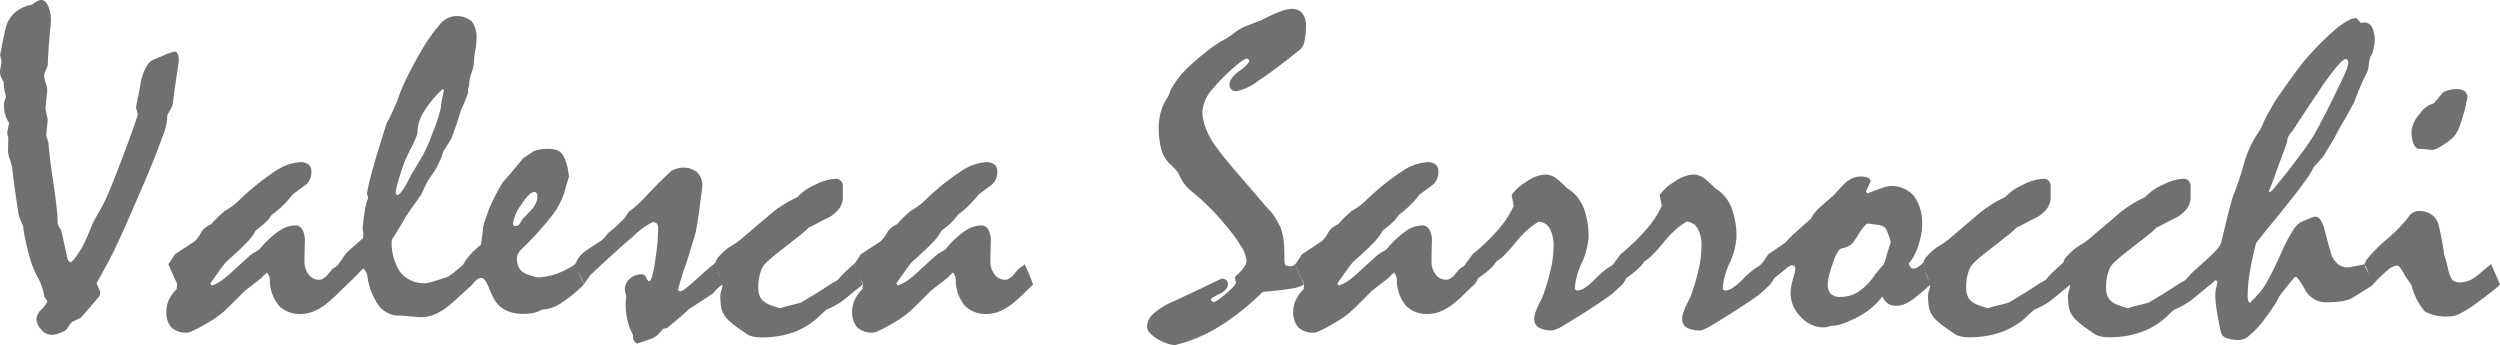 <svg xmlns="http://www.w3.org/2000/svg" width="165.135" height="22.793" viewBox="0 0 165.135 22.793">
  <path id="Path_8" data-name="Path 8" 
  d="M10.107,8.732q-0.059-0.249-0.117-0.439.073-0.425.161-0.828t.146-0.828a3.935,3.935,0,0,1,.359-01.011,1.032,1.032,0,0,1,.461-0.483l.938-0.4q.161-0.059.454-0.146a.245.245,0,0,1,.234.146.976.976,0,0,1,.073.425q0,.1-0.073.586t-0.205,1.362q-0.029.205-0.051.425t-0.066.439a.773.773,0,0,1-0.1.344q-0.1.2-0.264.461a3.578,3.578,0,0,1-0.315,1.421q-0.388,1.128-01.208,3.047-0.688,1.6-01.216,2.8t-0.923,1.978q-0.205.41-0.469.886t-0.542.989q.132.308.249.557a.841.841,0,0,1-0.059.293q-0.205.234-0.513.6t-0.718.82q-0.278.132-0.6.293-0.22.293-0.366.513a2.851,2.851,0,0,1-0.52.242,1.421,1.421,0,0,1-0.447.081.912.912,0,0,1-0.681-0.352,1.076,1.076,0,0,1-0.315-0.718,1.024,1.024,0,0,1,.337-0.615,2.269,2.269,0,0,0,.381-0.483l-0.044-0.146L3.94,20.8a4.04,4.04,0,0,0-0.161-0.667,4.051,4.051,0,0,0-0.249-0.579,5.19,5.19,0,0,1-0.469-01.077q-0.205-0.637-0.381-01.458-0.073-0.381-0.11-0.608a2.409,2.409,0,0,1-0.037-0.3,2.235,2.235,0,0,1-0.132-0.293q-0.073-0.19-0.161-0.439-0.073-0.483-0.183-01.216t-0.227-01.714a1.283,1.283,0,0,0-0.037-0.278q-0.037-0.161-0.11-0.4a2.035,2.035,0,0,1-0.117-0.381,1.65,1.65,0,0,1-0.029-0.293q.015-0.425.015-0.835a.865.865,0,0,1-0.059-0.381l.117-0.571a1.819,1.819,0,0,1-0.242-0.5,2.234,2.234,0,0,1-0.1-0.688.874.874,0,0,1,.044-0.278,1.9,1.9,0,0,1,.1-0.249A3.984,3.984,0,0,1,1.3,7.128a2.908,2.908,0,0,1-0.044-0.52,1.684,1.684,0,0,1-0.212-0.432A.666.666,0,0,1,1.025,5.8l.088-0.586q-0.059-0.22-0.1-0.366.161-0.879.278-01.406a5.688,5.688,0,0,1,.176-0.674,2.054,2.054,0,0,1,.623-0.828,2.324,2.324,0,0,1,1-0.432q.205-0.146.359-0.234a.582.582,0,0,1,.286-0.088.4.4,0,0,1,.3.154,1.157,1.157,0,0,1,.227.447,2.561,2.561,0,0,1,.1.483,2.515,2.515,0,0,1,.007.425q-0.059.542-0.117,1.245T4.16,5.51a2.781,2.781,0,0,1-0.132.33.946.946,0,0,0-0.1.359,1.772,1.772,0,0,0,.1.469,1.772,1.772,0,0,1,.1.469,3.119,3.119,0,0,1-0.029.322q-0.029.234-0.088.894.059.337.146.7a5.033,5.033,0,0,1-0.044.527,5.043,5.043,0,0,0-0.044.542.318.318,0,0,0,.029.154,2.771,2.771,0,0,1,.117.4q.015.322.066.74t.125.989l.183,1.245q.11.747.212,1.729l.015.483a.64.64,0,0,0,.059.242,1.223,1.223,0,0,0,.176.286q.088.4.19.85t.205.938a.533.533,0,0,0,.1.249.209.209,0,0,0,.161.088,3.093,3.093,0,0,0,.513-0.659,3.413,3.413,0,0,0,.344-0.593q.212-0.432.505-01.165a3.709,3.709,0,0,1,.22-0.454q.146-0.264.337-0.6a8.258,8.258,0,0,0,.527-01.069q.337-0.776.82-02.051.4-01.055.667-01.787t.388-01.128Zm2.446,9.258,1.333-0.879q.073-0.073.176-0.2a2.548,2.548,0,0,0,.234-0.359,1.017,1.017,0,0,1,.271-0.322A2,2,0,0,1,14.956,16a4.715,4.715,0,0,1,.337-0.366q.22-0.22.557-0.513.161-0.088.41-0.256a4.325,4.325,0,0,0,.542-0.447,15.83,15.83,0,0,1,2.336-01.89,3.386,3.386,0,0,1,1.692-0.63.836.836,0,0,1,.564.161.573.573,0,0,1,.183.454,1.264,1.264,0,0,1-0.11.542.985.985,0,0,1-0.344.4q-0.366.264-0.791.586a7.076,7.076,0,0,1-0.571.652,6.642,6.642,0,0,1-0.791.681q-0.146.19-0.249.337-0.073.073-0.278.264a6.429,6.429,0,0,1-0.542.439,3.407,3.407,0,0,1-0.637.835q-0.491.513-01.311,1.23a4.676,4.676,0,0,0-0.366.469q-0.264.366-0.688.967l.1.132a2.488,2.488,0,0,0,.674-0.352,6.843,6.843,0,0,0,.776-0.659l.813-0.74a4.693,4.693,0,0,1,.447-0.374l.205-0.117q.1-0.059.234-0.146a6.177,6.177,0,0,1,1.26-01.194,2,2,0,0,1,1.084-0.388.528.528,0,0,1,.469.242,1.486,1.486,0,0,1,.19.725q-0.029.732-0.029,1.406a1.325,1.325,0,0,0,.256.842.839.839,0,0,0,.71.374.5.5,0,0,0,.256-0.073,1.649,1.649,0,0,0,.256-0.19q.1-0.132.2-0.249t.2-0.234a1.738,1.738,0,0,0,.168-0.1,1.4,1.4,0,0,0,.212-0.176q.205.439.344.769a5.537,5.537,0,0,1,.212.579q-0.337.308-0.667.637a8.435,8.435,0,0,1-0.7.623,3.769,3.769,0,0,1-0.85.505,2.145,2.145,0,0,1-0.82.168,1.92,1.92,0,0,1-01.465-0.542,2.631,2.631,0,0,1-0.6-01.641,1.063,1.063,0,0,0-0.037-0.271.785.785,0,0,0-0.154-0.286q-0.073.073-0.161.154t-0.205.212l-0.476.366q-0.286.22-0.667.527-0.513.527-0.864.864t-0.5.483a6.329,6.329,0,0,1-0.681.5q-0.388.249-0.872.513-0.308.161-0.527.256a.938.938,0,0,1-0.322.1,1.4,1.4,0,0,1-01.04-0.344A1.467,1.467,0,0,1,12,21.74a1.755,1.755,0,0,1,.168-0.754,2.491,2.491,0,0,1,.505-0.7,2.119,2.119,0,0,0,.029-0.308.372.372,0,0,0-0.037-0.154q-0.037-0.081-0.1-0.183l-0.2-0.461q-0.11-0.256-0.242-0.549a1.576,1.576,0,0,0,.168-0.227Q12.407,18.239,12.554,17.99Zm10.8.645a2.537,2.537,0,0,0,.264-0.359,3.514,3.514,0,0,1,.352-0.461l.967-0.85A.16.16,0,0,0,25,16.848q.007-0.073.007-0.205a1.92,1.92,0,0,0-0.044-0.308,7.906,7.906,0,0,1,.132-01.128,3.564,3.564,0,0,1,.234-0.952l-0.088-0.278q.19-0.981.535-02.146T26.558,9.3a5.006,5.006,0,0,0,.308-0.593l.366-0.813a12.329,12.329,0,0,1,.659-01.6q.41-0.835.923-01.714a11.047,11.047,0,0,1,1.223-01.743A1.441,1.441,0,0,1,31,2.258a1.6,1.6,0,0,1,1.165.33,1.816,1.816,0,0,1,.315,1.238,4.98,4.98,0,0,1-0.081.725,5,5,0,0,0-0.081.74,2.291,2.291,0,0,1-0.161.7,2.514,2.514,0,0,0-0.161.835.723.723,0,0,1-0.073.234l.015.205q-0.059.205-0.176.5t-0.308.7q-0.1.366-0.264.85t-0.381,1.055q-0.088.146-0.227.359t-0.3.476a2.881,2.881,0,0,1-0.146.439q-0.1.249-0.278.586a2.888,2.888,0,0,1-0.234.381q-0.146.205-0.352.527a4.068,4.068,0,0,0-0.19.366q-0.1.22-0.234.5-0.161.249-0.425.615t-0.6.864q-0.454.806-0.937,1.538a3.452,3.452,0,0,0,.564,2.146,2.011,2.011,0,0,0,1.692.725,2.706,2.706,0,0,0,.439-0.1q.366-0.1,1.011-0.322a4.581,4.581,0,0,0,.454-0.33q.264-0.212.6-0.505l.571,1.348q-0.381.337-0.762.688t-0.776.688a3.656,3.656,0,0,1-0.923.579,2.362,2.362,0,0,1-0.923.2q-0.234,0-0.718-0.051t-0.732-0.051a1.671,1.671,0,0,1-01.355-0.659,4.241,4.241,0,0,1-0.754-01.978,1.016,1.016,0,0,0-0.081-0.234A.964.964,0,0,0,25,18.928q-0.19.19-0.447.454t-0.623.6Zm6.987-011.5-0.1-0.059A7.387,7.387,0,0,0,29,8.571a2.668,2.668,0,0,0-0.417,1.362,1.116,1.116,0,0,1-0.1.344q-0.1.242-0.286.623-0.234.454-0.483,1-0.278.82-0.425,1.333a3.1,3.1,0,0,0-0.146.732l.088.117q.132-0.015.322-0.264a5.1,5.1,0,0,0,.439-0.732,5.119,5.119,0,0,1,.337-0.615q.22-0.352.5-0.835a9.369,9.369,0,0,0,.747-01.655,10.1,10.1,0,0,0,.557-01.7,3.3,3.3,0,0,1,.081-0.579Q30.278,7.414,30.337,7.136Zm1.274,11.5a3.784,3.784,0,0,1,.454-0.623,5.494,5.494,0,0,1,.7-0.652q.044-0.293.088-0.579a5.662,5.662,0,0,0,.059-0.579,4.335,4.335,0,0,1,.139-0.483q.1-0.278.212-0.6t.359-0.806a11.555,11.555,0,0,1,.593-01.084q.308-0.337.645-0.74t.674-0.813a3.215,3.215,0,0,1,.352-0.249,4.456,4.456,0,0,0,.381-0.264,3.307,3.307,0,0,1,.4-0.1,2.469,2.469,0,0,1,.483-0.044,1.979,1.979,0,0,1,.593.073.791.791,0,0,1,.374.249,1.264,1.264,0,0,1,.2.352,4.677,4.677,0,0,1,.183.571q.044.293.1.645,0-0.088-0.051.073t-0.154.513l-0.132.469a5.15,5.15,0,0,1-0.923,1.626A21.5,21.5,0,0,1,35.405,17.7a.914.914,0,0,0-0.176.256.757.757,0,0,0-0.073.33,1.264,1.264,0,0,0,.11.542.765.765,0,0,0,.315.352,1.412,1.412,0,0,0,.374.176,5.109,5.109,0,0,0,.608.161,4.692,4.692,0,0,0,1.04-0.19,4.38,4.38,0,0,0,.835-0.352q.073-0.044.234-0.125a1.743,1.743,0,0,0,.322-0.212q.19.425.337.762t.234.586a8.864,8.864,0,0,1-01.516,1.238,2.438,2.438,0,0,1-01.252.417,1.679,1.679,0,0,1-0.535.212,3.351,3.351,0,0,1-0.71.066,2.652,2.652,0,0,1-0.959-0.161,1.791,1.791,0,0,1-0.7-0.469,1.734,1.734,0,0,1-0.293-0.432q-0.146-0.286-0.308-0.681a2.179,2.179,0,0,0-0.249-0.476.332.332,0,0,0-0.264-0.154.458.458,0,0,0-0.264.11,1.887,1.887,0,0,0-0.322.33,3.619,3.619,0,0,0-0.205-0.542Q31.846,19.118,31.611,18.635ZM36.3,13.874q-0.322,0-0.864.842a2.767,2.767,0,0,0-0.542,1.238.172.172,0,0,0,.037.125.226.226,0,0,0,.154.037.3.3,0,0,0,.264-0.168l.19-0.315q.161-0.146.315-0.315l.3-0.33a1.613,1.613,0,0,0,.264-0.41,1.034,1.034,0,0,0,.088-0.41.391.391,0,0,0-0.051-0.212A.17.17,0,0,0,36.3,13.874Zm2.681,4.761.088-0.1a1.23,1.23,0,0,1,.256-0.439,2.491,2.491,0,0,1,.564-0.469q.483-0.308.754-0.5a1.483,1.483,0,0,0,.33-0.278,1.524,1.524,0,0,0,.176-0.249q.161-0.117.4-0.322t.527-0.5a1.037,1.037,0,0,0,.22-0.234,3.986,3.986,0,0,0,.234-0.366q.19-0.132.432-0.337t.564-0.527q.366-0.4.828-0.872t1.033-0.989a2.825,2.825,0,0,1,.359-0.139,1.129,1.129,0,0,1,.33-0.051,1.382,1.382,0,0,1,.989.315,1.187,1.187,0,0,1,.33.9,3.674,3.674,0,0,1-0.051.483q-0.051.337-0.11.85-0.205,1.479-0.293,1.8t-0.615,2.021a7.192,7.192,0,0,0-0.242.688q-0.125.41-0.3,1a.317.317,0,0,0,.146.117.832.832,0,0,0,.366-0.2q.264-0.2.7-0.593.513-0.469.806-0.718a4.32,4.32,0,0,1,.366-0.293l.322.725q.146.33.249.623a2.07,2.07,0,0,0-0.344.264,2.589,2.589,0,0,0-0.286.322q-0.308.205-0.71.469t-0.886.571q-0.22.22-0.593.535l-0.842.71-0.278.059a2.265,2.265,0,0,1-0.388.425,1.356,1.356,0,0,1-0.33.205q-0.234.088-0.469.168l-0.5.168a.355.355,0,0,1-0.234-0.19.747.747,0,0,1-0.059-0.381,3.826,3.826,0,0,1-0.352-0.908,4.59,4.59,0,0,1-0.132-01.143,2.26,2.26,0,0,1,.015-0.249q.015-0.132.029-0.234a2.96,2.96,0,0,1-0.1-0.454.909.909,0,0,1,.337-0.725,1.146,1.146,0,0,1,.762-0.286.325.325,0,0,1,.315.227q.1.227.2.227t.212-0.4a9.557,9.557,0,0,0,.212-01.179q.1-0.674.132-01.172t.029-0.762a.433.433,0,0,0-0.081-0.286.338.338,0,0,0-0.271-0.1,4.386,4.386,0,0,0-01.23.879q-01.04.879-02.9,2.622a2.506,2.506,0,0,1-0.168.249q-0.11.146-0.256.366a3.619,3.619,0,0,0-0.205-0.542Q39.214,19.118,38.979,18.635Zm9.17,0,.132-0.117a.735.735,0,0,1,.205-0.381,4.785,4.785,0,0,1,.542-0.513q.22-0.161.461-0.308a4.332,4.332,0,0,0,.461-0.322q.923-0.791,1.787-01.523a7.87,7.87,0,0,1,1-0.754,6.925,6.925,0,0,1,.938-0.505,3.3,3.3,0,0,1,1.15-0.806,3.345,3.345,0,0,1,1.37-0.41.461.461,0,0,1,.33.117.5.5,0,0,1,.154.293v.806a1.243,1.243,0,0,1-0.242.754,2.31,2.31,0,0,1-0.725.608q-0.322.146-0.645.322t-0.645.322a4.933,4.933,0,0,1-0.623.549q-0.505.4-01.37,1.077-0.4.308-0.659.549a2.674,2.674,0,0,0-0.366.388,2.627,2.627,0,0,0-0.227.615,3.357,3.357,0,0,0-0.081.776,1.477,1.477,0,0,0,.1.579.9.9,0,0,0,.308.388,2.032,2.032,0,0,0,.4.205,5.832,5.832,0,0,0,.637.205,3.912,3.912,0,0,1,.579-0.168q.359-0.081.8-0.212.5-0.293,1.018-0.615t1.033-0.659a2.034,2.034,0,0,1,.183-0.1.982.982,0,0,0,.227-0.154,4.257,4.257,0,0,1,.4-0.439q.256-0.249.623-0.571a14.682,14.682,0,0,1,.586,1.348q-0.542.439-01.1.9a4.857,4.857,0,0,1-01.274.754,5.209,5.209,0,0,0-0.4.352A4.834,4.834,0,0,1,53.518,23.1a6.166,6.166,0,0,1-02.219.374,2.553,2.553,0,0,1-0.5-0.044,1.469,1.469,0,0,1-0.366-0.117q-0.439-0.293-0.747-0.513a5.094,5.094,0,0,1-0.542-0.447,1.707,1.707,0,0,1-0.322-0.4,1.339,1.339,0,0,1-0.183-0.5,4.251,4.251,0,0,1-0.051-0.718,1.635,1.635,0,0,1,.073-0.381,1.647,1.647,0,0,0,.073-0.366,6.911,6.911,0,0,0-0.249-0.659Q48.34,18.986,48.149,18.635Zm9.712-0.645,1.333-0.879q.073-0.073.176-0.2a2.548,2.548,0,0,0,.234-0.359,1.017,1.017,0,0,1,.271-0.322A2,2,0,0,1,60.264,16a4.715,4.715,0,0,1,.337-0.366q.22-0.22.557-0.513.161-0.088.41-0.256a4.325,4.325,0,0,0,.542-0.447,15.83,15.83,0,0,1,2.336-01.89,3.386,3.386,0,0,1,1.692-0.63.836.836,0,0,1,.564.161.573.573,0,0,1,.183.454,1.264,1.264,0,0,1-0.11.542.985.985,0,0,1-0.344.4q-0.366.264-0.791.586a7.076,7.076,0,0,1-0.571.652,6.642,6.642,0,0,1-0.791.681q-0.146.19-0.249.337-0.073.073-0.278.264a6.429,6.429,0,0,1-0.542.439,3.407,3.407,0,0,1-0.637.835q-0.491.513-01.311,1.23a4.676,4.676,0,0,0-0.366.469q-0.264.366-0.688.967l.1.132a2.488,2.488,0,0,0,.674-0.352,6.843,6.843,0,0,0,.776-0.659l.813-0.74a4.693,4.693,0,0,1,.447-0.374l.205-0.117q.1-0.059.234-0.146a6.177,6.177,0,0,1,1.26-01.194,2,2,0,0,1,1.084-0.388.528.528,0,0,1,.469.242,1.486,1.486,0,0,1,.19.725q-0.029.732-0.029,1.406a1.325,1.325,0,0,0,.256.842.839.839,0,0,0,.71.374.5.5,0,0,0,.256-0.073,1.649,1.649,0,0,0,.256-0.19q.1-0.132.2-0.249t.2-0.234a1.738,1.738,0,0,0,.168-0.1,1.4,1.4,0,0,0,.212-0.176q.205.439.344.769a5.537,5.537,0,0,1,.212.579q-0.337.308-0.667.637a8.435,8.435,0,0,1-0.7.623,3.769,3.769,0,0,1-0.85.505,2.145,2.145,0,0,1-0.82.168,1.92,1.92,0,0,1-01.465-0.542,2.631,2.631,0,0,1-0.6-01.641,1.063,1.063,0,0,0-0.037-0.271.785.785,0,0,0-0.154-0.286q-0.073.073-0.161.154t-0.205.212l-0.476.366q-0.286.22-0.667.527-0.513.527-0.864.864t-0.5.483a6.329,6.329,0,0,1-0.681.5q-0.388.249-0.872.513-0.308.161-0.527.256a.938.938,0,0,1-0.322.1,1.4,1.4,0,0,1-01.04-0.344A1.467,1.467,0,0,1,57.3,21.74a1.755,1.755,0,0,1,.168-0.754,2.491,2.491,0,0,1,.505-0.7,2.119,2.119,0,0,0,.029-0.308.372.372,0,0,0-0.037-0.154q-0.037-0.081-0.1-0.183l-0.2-0.461q-0.11-0.256-0.242-0.549a1.576,1.576,0,0,0,.168-0.227Q57.715,18.239,57.861,17.99Zm28.682.645.586,1.348a2.266,2.266,0,0,1-0.9.278q-0.7.117-01.809.205a16.946,16.946,0,0,1-02.571,2.095,10.363,10.363,0,0,1-02.542,1.23q-0.293.088-0.674.19a1.594,1.594,0,0,1-0.513-0.1,4.5,4.5,0,0,1-0.615-0.271,2.683,2.683,0,0,1-0.542-0.425.623.623,0,0,1-0.19-0.425,1.189,1.189,0,0,1,.425-0.85,4.348,4.348,0,0,1,1.245-0.776q1.641-0.762,3.237-01.538a.487.487,0,0,1,.337.1.315.315,0,0,1,.1.242q0,.4-0.564.667t-0.564.388q.1.146.176.146.19,0,.842-0.571t.637-0.718l-0.073-0.337.029-0.059a3.574,3.574,0,0,0,.564-0.6.829.829,0,0,0,.183-0.425,2.113,2.113,0,0,0-0.366-0.981,11.534,11.534,0,0,0-01.1-01.479,14.315,14.315,0,0,0-01.113-01.208q-0.557-0.535-01.069-0.945a3.382,3.382,0,0,1-0.352-0.344,2.268,2.268,0,0,1-0.234-0.315q-0.161-0.293-0.256-0.483a.786.786,0,0,0-0.168-0.249q-0.073-0.088-0.2-0.212t-0.3-0.286a2.154,2.154,0,0,1-0.476-0.894,5.1,5.1,0,0,1-0.168-01.421A3.776,3.776,0,0,1,77.7,8.535a3.1,3.1,0,0,1,.447-0.93,2.15,2.15,0,0,0,.088-0.205q.044-0.117.1-0.264a5.751,5.751,0,0,1,1.143-01.487,15.328,15.328,0,0,1,2.109-01.692q.176-0.088.425-0.234a5.74,5.74,0,0,0,.557-0.381,2.462,2.462,0,0,1,.388-0.264,3.326,3.326,0,0,1,.505-0.22q.4-0.161.894-0.352a10.661,10.661,0,0,1,1.216-0.557,2.378,2.378,0,0,1,.732-0.176.886.886,0,0,1,.725.293,1.305,1.305,0,0,1,.242.85,4.334,4.334,0,0,1-0.1,1,.968.968,0,0,1-0.256.52Q85.2,5.817,84.141,6.513a3.489,3.489,0,0,1-01.479.7.435.435,0,0,1-0.322-0.117.477.477,0,0,1-0.117-0.352q0-0.4.659-0.872t.645-0.725l-0.132-0.088a.411.411,0,0,0-0.168.044,1.231,1.231,0,0,0-0.2.117,12.44,12.44,0,0,0-01.941,1.868,2.488,2.488,0,0,0-0.652,1.443,3.051,3.051,0,0,0,.168.981,5.131,5.131,0,0,0,.491,1.025q.234.366.681.93t1.135,1.355q.952,1.1,1.465,1.7a6.233,6.233,0,0,0,.571.63,5.635,5.635,0,0,1,.5.762,2.729,2.729,0,0,1,.278.732,3.83,3.83,0,0,1,.1.688q.029.41.029,1,0,.337.1.388a.806.806,0,0,0,.337.051.235.235,0,0,0,.139-0.037A.892.892,0,0,0,86.543,18.635ZM87,17.99l1.333-0.879q.073-0.073.176-0.2a2.548,2.548,0,0,0,.234-0.359,1.017,1.017,0,0,1,.271-0.322A2,2,0,0,1,89.4,16a4.715,4.715,0,0,1,.337-0.366q.22-0.22.557-0.513.161-0.088.41-0.256a4.325,4.325,0,0,0,.542-0.447,15.83,15.83,0,0,1,2.336-01.89,3.386,3.386,0,0,1,1.692-0.63.836.836,0,0,1,.564.161.573.573,0,0,1,.183.454,1.264,1.264,0,0,1-0.11.542.985.985,0,0,1-0.344.4q-0.366.264-0.791.586a7.076,7.076,0,0,1-0.571.652,6.642,6.642,0,0,1-0.791.681q-0.146.19-0.249.337-0.073.073-0.278.264a6.429,6.429,0,0,1-0.542.439,3.407,3.407,0,0,1-0.637.835q-0.491.513-01.311,1.23a4.676,4.676,0,0,0-0.366.469q-0.264.366-0.688.967l.1.132a2.488,2.488,0,0,0,.674-0.352,6.843,6.843,0,0,0,.776-0.659l.813-0.74a4.693,4.693,0,0,1,.447-0.374l.205-0.117q.1-0.059.234-0.146a6.177,6.177,0,0,1,1.26-01.194,2,2,0,0,1,1.084-0.388.528.528,0,0,1,.469.242,1.486,1.486,0,0,1,.19.725q-0.029.732-0.029,1.406a1.325,1.325,0,0,0,.256.842.839.839,0,0,0,.71.374.5.5,0,0,0,.256-0.073,1.649,1.649,0,0,0,.256-0.19q.1-0.132.2-0.249t.2-0.234a1.738,1.738,0,0,0,.168-0.1,1.4,1.4,0,0,0,.212-0.176q.205.439.344.769a5.537,5.537,0,0,1,.212.579q-0.337.308-0.667.637a8.435,8.435,0,0,1-0.7.623,3.769,3.769,0,0,1-0.85.505,2.145,2.145,0,0,1-0.82.168,1.92,1.92,0,0,1-01.465-0.542,2.631,2.631,0,0,1-0.6-01.641,1.063,1.063,0,0,0-0.037-0.271.785.785,0,0,0-0.154-0.286q-0.073.073-0.161.154t-0.205.212l-0.476.366q-0.286.22-0.667.527-0.513.527-0.864.864t-0.5.483a6.329,6.329,0,0,1-0.681.5q-0.388.249-0.872.513-0.308.161-0.527.256a.938.938,0,0,1-0.322.1,1.4,1.4,0,0,1-01.04-0.344,1.467,1.467,0,0,1-0.337-01.062,1.755,1.755,0,0,1,.168-0.754,2.491,2.491,0,0,1,.505-0.7,2.119,2.119,0,0,0,.029-0.308.372.372,0,0,0-0.037-0.154q-0.037-0.081-0.1-0.183l-0.2-0.461q-0.11-0.256-0.242-0.549a1.576,1.576,0,0,0,.168-0.227Q86.851,18.239,87,17.99Zm10.8.645q.234-0.308.469-0.645a13.294,13.294,0,0,0,1.75-01.692A6.467,6.467,0,0,0,101,14.782l-0.146-0.7a2.819,2.819,0,0,1,.945-0.864,2.441,2.441,0,0,1,1.223-0.5,1.255,1.255,0,0,1,.842.293q.344.293.667.615.161.1.234.161A2.64,2.64,0,0,1,105.645,15a5.372,5.372,0,0,1,.293,1.89,4.82,4.82,0,0,1-0.454,1.677,4.809,4.809,0,0,0-0.454,1.648.147.147,0,0,0,.051.117.207.207,0,0,0,.139.044.887.887,0,0,0,.454-0.168,3.88,3.88,0,0,0,.571-0.461,7.24,7.24,0,0,1,.938-0.842,2.3,2.3,0,0,0,.4-0.271q.117.293.278.63t.308.718q-0.132.117-0.3.278t-0.4.366q-0.5.366-01.3.886t-01.912,1.194a2.67,2.67,0,0,1-0.674.308,1.842,1.842,0,0,1-0.923-0.183.638.638,0,0,1-0.308-0.593,1.283,1.283,0,0,1,.066-0.374,3.6,3.6,0,0,1,.183-0.461q.088-0.19.19-0.388a3.247,3.247,0,0,0,.176-0.4,14.224,14.224,0,0,0,.491-01.714,6.893,6.893,0,0,0,.168-01.421,2.367,2.367,0,0,0-0.242-01.187.927.927,0,0,0-0.725-0.469,4.319,4.319,0,0,0-0.7.5,6.174,6.174,0,0,0-0.776.806,10.988,10.988,0,0,1-0.762.864,2.627,2.627,0,0,1-0.557.454,2.511,2.511,0,0,1-0.425.5,5.854,5.854,0,0,1-0.776.6l-0.088.176a1.245,1.245,0,0,1-0.19.264q-0.117-0.337-0.264-0.667T97.793,18.635Zm9.771,0q.234-0.308.469-0.645a13.294,13.294,0,0,0,1.75-01.692,6.467,6.467,0,0,0,.989-01.516l-0.146-0.7a2.819,2.819,0,0,1,.945-0.864,2.441,2.441,0,0,1,1.223-0.5,1.255,1.255,0,0,1,.842.293q.344.293.667.615.161.1.234.161A2.64,2.64,0,0,1,115.415,15a5.372,5.372,0,0,1,.293,1.89,4.82,4.82,0,0,1-0.454,1.677,4.809,4.809,0,0,0-0.454,1.648.147.147,0,0,0,.051.117.207.207,0,0,0,.139.044.887.887,0,0,0,.454-0.168,3.88,3.88,0,0,0,.571-0.461,7.24,7.24,0,0,1,.938-0.842,2.3,2.3,0,0,0,.4-0.271q.117.293.278.63t.308.718q-0.132.117-0.3.278t-0.4.366q-0.5.366-01.3.886t-01.912,1.194a2.67,2.67,0,0,1-0.674.308,1.842,1.842,0,0,1-0.923-0.183.638.638,0,0,1-0.308-0.593,1.283,1.283,0,0,1,.066-0.374,3.6,3.6,0,0,1,.183-0.461q.088-0.19.19-0.388a3.247,3.247,0,0,0,.176-0.4,14.224,14.224,0,0,0,.491-01.714,6.893,6.893,0,0,0,.168-01.421,2.367,2.367,0,0,0-0.242-01.187.927.927,0,0,0-0.725-0.469,4.319,4.319,0,0,0-0.7.5,6.174,6.174,0,0,0-0.776.806,10.988,10.988,0,0,1-0.762.864,2.627,2.627,0,0,1-0.557.454,2.511,2.511,0,0,1-0.425.5,5.854,5.854,0,0,1-0.776.6l-0.088.176a1.245,1.245,0,0,1-0.19.264q-0.117-0.337-0.264-0.667T107.563,18.635Zm9.771,0a1.692,1.692,0,0,0,.212-0.271q.11-0.168.256-0.374l1.128-0.776a6.739,6.739,0,0,1,.63-0.637q.425-0.388,1.055-0.945a1.885,1.885,0,0,1,.242-0.374,3.207,3.207,0,0,1,.4-0.417q.205-0.19.41-0.359t.381-0.33q.22-0.22.417-0.439t.4-0.425a2.085,2.085,0,0,1,.483-0.322,1.257,1.257,0,0,1,.542-0.117,1.175,1.175,0,0,1,.491.081.283.283,0,0,1,.183.227q-0.146.337-0.308.674l.088.132q.645-0.249,1.011-0.366a2.151,2.151,0,0,1,.469-0.117,1.953,1.953,0,0,1,1.6.652,3.061,3.061,0,0,1,.535,1.97,3.483,3.483,0,0,1-0.059.586,5.1,5.1,0,0,1-0.19.732,4.056,4.056,0,0,1-0.315.732,1.763,1.763,0,0,1-0.315.425.732.732,0,0,0,.132.271.245.245,0,0,0,.19.081.476.476,0,0,0,.242-0.073,2.374,2.374,0,0,0,.3-0.22q.146.322.286.667t.286.681l-0.513.454q-0.249.22-0.527.425a2.572,2.572,0,0,1-0.637.4,1.541,1.541,0,0,1-0.593.125.917.917,0,0,1-0.557-0.161,1.115,1.115,0,0,1-0.352-0.454,4.758,4.758,0,0,1-0.886.886,5.055,5.055,0,0,1-01.15.667,5.182,5.182,0,0,1-0.667.271,1.831,1.831,0,0,1-0.549.1,1.355,1.355,0,0,0-0.286.059,1.361,1.361,0,0,1-0.344.059,2.049,2.049,0,0,1-01.509-0.7,2.215,2.215,0,0,1-0.674-01.567,3.663,3.663,0,0,1,.161-0.93,4.534,4.534,0,0,0,.161-0.681.228.228,0,0,0-0.066-0.168.247.247,0,0,0-0.183-0.066.984.984,0,0,0-0.352.22q-0.278.22-0.791.63a1.2,1.2,0,0,0-0.1.176,1.245,1.245,0,0,1-0.19.264q-0.117-0.337-0.264-0.681T117.334,18.635Zm7.046-02.681a.53.53,0,0,0-0.212.154,2.062,2.062,0,0,0-0.271.344q-0.205.337-0.469.732a1.256,1.256,0,0,1-0.344.271,1.5,1.5,0,0,1-0.417.139q-0.146.015-0.308.286a3.85,3.85,0,0,0-0.322.784,7.086,7.086,0,0,0-0.234.776,2.522,2.522,0,0,0-0.073.542.836.836,0,0,0,.205.615.858.858,0,0,0,.63.205,2.2,2.2,0,0,0,1.238-0.374,3.928,3.928,0,0,0,1.062-01.121q.234-0.278.439-0.527a.611.611,0,0,0,.19-0.286A4.78,4.78,0,0,0,125.64,18l.264-0.835a5.624,5.624,0,0,0-0.249-0.7.642.642,0,0,0-0.234-0.315,1.241,1.241,0,0,0-0.322-0.1Q124.849,16.013,124.38,15.954Zm3.545,2.681.132-0.117a.735.735,0,0,1,.205-0.381,4.785,4.785,0,0,1,.542-0.513q.22-0.161.461-0.308a4.332,4.332,0,0,0,.461-0.322q.923-0.791,1.787-01.523a7.87,7.87,0,0,1,1-0.754,6.925,6.925,0,0,1,.938-0.505,3.3,3.3,0,0,1,1.15-0.806,3.345,3.345,0,0,1,1.37-0.41.461.461,0,0,1,.33.117.5.5,0,0,1,.154.293v.806a1.243,1.243,0,0,1-0.242.754,2.31,2.31,0,0,1-0.725.608q-0.322.146-0.645.322t-0.645.322a4.933,4.933,0,0,1-0.623.549q-0.505.4-01.37,1.077-0.4.308-0.659.549a2.674,2.674,0,0,0-0.366.388,2.627,2.627,0,0,0-0.227.615,3.357,3.357,0,0,0-0.081.776,1.477,1.477,0,0,0,.1.579.9.9,0,0,0,.308.388,2.032,2.032,0,0,0,.4.205,5.832,5.832,0,0,0,.637.205,3.912,3.912,0,0,1,.579-0.168q.359-0.081.8-0.212.5-0.293,1.018-0.615t1.033-0.659a2.034,2.034,0,0,1,.183-0.1.982.982,0,0,0,.227-0.154,4.257,4.257,0,0,1,.4-0.439q.256-0.249.623-0.571a14.682,14.682,0,0,1,.586,1.348q-0.542.439-01.1.9a4.857,4.857,0,0,1-01.274.754,5.209,5.209,0,0,0-0.4.352,4.834,4.834,0,0,1-01.707,1.106,6.166,6.166,0,0,1-02.219.374,2.553,2.553,0,0,1-0.5-0.044,1.469,1.469,0,0,1-0.366-0.117q-0.439-0.293-0.747-0.513a5.094,5.094,0,0,1-0.542-0.447,1.707,1.707,0,0,1-0.322-0.4,1.339,1.339,0,0,1-0.183-0.5,4.251,4.251,0,0,1-0.051-0.718,1.635,1.635,0,0,1,.073-0.381,1.647,1.647,0,0,0,.073-0.366,6.911,6.911,0,0,0-0.249-0.659Q128.115,18.986,127.925,18.635Zm9.243,0,.132-0.117a.735.735,0,0,1,.205-0.381,4.785,4.785,0,0,1,.542-0.513q.22-0.161.461-0.308a4.332,4.332,0,0,0,.461-0.322q.923-0.791,1.787-01.523a7.87,7.87,0,0,1,1-0.754,6.925,6.925,0,0,1,.938-0.505,3.3,3.3,0,0,1,1.15-0.806,3.345,3.345,0,0,1,1.37-0.41.461.461,0,0,1,.33.117.5.5,0,0,1,.154.293v.806a1.243,1.243,0,0,1-0.242.754,2.31,2.31,0,0,1-0.725.608q-0.322.146-0.645.322t-0.645.322a4.933,4.933,0,0,1-0.623.549q-0.505.4-01.37,1.077-0.4.308-0.659.549a2.674,2.674,0,0,0-0.366.388,2.627,2.627,0,0,0-0.227.615,3.357,3.357,0,0,0-0.081.776,1.477,1.477,0,0,0,.1.579.9.9,0,0,0,.308.388,2.032,2.032,0,0,0,.4.205,5.832,5.832,0,0,0,.637.205,3.912,3.912,0,0,1,.579-0.168q.359-0.081.8-0.212.5-0.293,1.018-0.615t1.033-0.659a2.034,2.034,0,0,1,.183-0.1.982.982,0,0,0,.227-0.154,4.257,4.257,0,0,1,.4-0.439q.256-0.249.623-0.571a14.682,14.682,0,0,1,.586,1.348q-0.542.439-01.1.9a4.857,4.857,0,0,1-01.274.754,5.209,5.209,0,0,0-0.4.352,4.834,4.834,0,0,1-01.707,1.106,6.166,6.166,0,0,1-02.219.374,2.553,2.553,0,0,1-0.5-0.044,1.469,1.469,0,0,1-0.366-0.117q-0.439-0.293-0.747-0.513a5.094,5.094,0,0,1-0.542-0.447,1.707,1.707,0,0,1-0.322-0.4,1.339,1.339,0,0,1-0.183-0.5,4.251,4.251,0,0,1-0.051-0.718,1.635,1.635,0,0,1,.073-0.381,1.647,1.647,0,0,0,.073-0.366,6.911,6.911,0,0,0-0.249-0.659Q137.358,18.986,137.168,18.635Zm9.243,0q.322-0.278.5-0.439a3.7,3.7,0,0,0,.278-0.278,2.92,2.92,0,0,0,.381-0.425.78.78,0,0,0,.161-0.366q.132-0.5.308-01.245t.454-01.729q.132-0.293.286-0.74t.33-01a7.9,7.9,0,0,1,.439-01.333,7.084,7.084,0,0,1,.586-01.084,2.157,2.157,0,0,0,.205-0.33,4.748,4.748,0,0,0,.205-0.461,5.548,5.548,0,0,1,.286-0.549q.183-0.315.417-0.74.6-0.879,1.055-01.509t.747-01.011q.527-0.63,1.062-01.179T155.186,3.2a5.24,5.24,0,0,1,.864-0.623,1.343,1.343,0,0,1,.586-0.2,1.405,1.405,0,0,1,.293.322.743.743,0,0,0,.205-0.029.6.6,0,0,1,.557.308,1.869,1.869,0,0,1,.176.908,1.78,1.78,0,0,1-0.044.344q-0.044.212-0.117.52a.58.58,0,0,0-0.146.264q-0.044.161-0.073.322a2.863,2.863,0,0,1-0.044.352,1.7,1.7,0,0,1-0.073.264q-0.19.352-0.41.857t-0.469,1.179q-0.146.249-0.366.659t-0.527.908q-0.146.278-0.374.7t-0.579.959a1.743,1.743,0,0,1-0.3.447q-0.212.242-0.505.564a4.489,4.489,0,0,1-0.491.806q-0.4.571-01.121,1.479-0.352.454-0.908,1.128t-01.289,1.6q-0.278,1.1-0.417,1.956a9.452,9.452,0,0,0-0.139,1.487,1.419,1.419,0,0,0,.037.374q.037.125.139.125a1.7,1.7,0,0,1,.212-0.234,3.587,3.587,0,0,0,.286-0.308,3.716,3.716,0,0,0,.652-0.923q.374-0.674.857-01.743a10.945,10.945,0,0,1,.762-01.487,1.754,1.754,0,0,1,.557-0.623l.513-0.22q.146-0.059.264-0.1a.574.574,0,0,1,.19-0.044.443.443,0,0,1,.352.234,2,2,0,0,1,.264.645q.19.747.308,1.15t.132.476a1.569,1.569,0,0,0,.461.645,1.049,1.049,0,0,0,.652.205q.454-0.073,1.069-0.205.117.293.271.63t.315.718q-0.352.234-0.71.454t-0.71.439a2.021,2.021,0,0,1-0.674.2,7,7,0,0,1-01.025.066,1.528,1.528,0,0,1-01.384-0.842q-0.491-0.842-0.593-0.828h-0.088q-0.234.293-0.491.6t-0.505.645a6.48,6.48,0,0,1-0.454.776q-0.293.439-0.7.967a6.186,6.186,0,0,1-0.85.879,1.088,1.088,0,0,1-0.63.293,2.443,2.443,0,0,1-0.872-0.125.548.548,0,0,1-0.374-0.374q-0.176-0.82-0.271-01.428a6.846,6.846,0,0,1-0.1-01.033,1.672,1.672,0,0,1,.015-0.234q.015-0.1.029-0.19.044-0.19.1-0.41a.149.149,0,0,0-0.037-0.11.172.172,0,0,0-0.125-0.037,1.271,1.271,0,0,1-0.117.132,1.366,1.366,0,0,1-0.205.161,5.435,5.435,0,0,0-0.205-0.527Q146.646,19.118,146.411,18.635ZM155.933,5.1q-0.161,0-0.645.579a20.2,20.2,0,0,0-01.23,1.707q-0.425.63-0.835,1.252l-0.806,1.223a1.235,1.235,0,0,0-0.256.352.869.869,0,0,0-0.081.366q-0.293.82-0.571,1.538-0.264.776-0.432,1.2l-0.2.5.073.073a3.289,3.289,0,0,0,.5-0.557q.293-0.337.71-0.872t.945-01.252A12.132,12.132,0,0,0,154.189,9.5q.557-01.033,1.2-02.38.366-0.732.549-01.172a1.952,1.952,0,0,0,.183-0.615.344.344,0,0,0-0.037-0.168A.161.161,0,0,0,155.933,5.1Zm1.23,13.535.088-0.1.044-0.146a9.751,9.751,0,0,1,1.392-01.414,9,9,0,0,0,1.377-01.414.925.925,0,0,1,.337-0.337.8.8,0,0,1,.381-0.1,1.427,1.427,0,0,1,.864.256,1.254,1.254,0,0,1,.469.769q.1.454.19.916t.146.93q.1.293.249.886a2.64,2.64,0,0,0,.22.681.443.443,0,0,0,.22.212.893.893,0,0,0,.366.066,1.67,1.67,0,0,0,.542-0.1,1.928,1.928,0,0,0,.571-0.33q.22-0.19.461-0.388l.476-0.388.586,1.348a6.65,6.65,0,0,1-0.623.535q-0.388.3-0.93.7a7.5,7.5,0,0,1-01.025.652,1.631,1.631,0,0,1-0.645.212,3.163,3.163,0,0,1-01.729-0.308,4.139,4.139,0,0,1-0.879-01.714,2.059,2.059,0,0,0-0.176-0.278q-0.117-0.161-0.264-0.381a3.434,3.434,0,0,0-0.308-0.505q-0.132-0.168-0.22-0.168a1.163,1.163,0,0,0-0.63.315,8.791,8.791,0,0,0-0.967.945q-0.073-0.19-0.183-0.454t-0.227-0.615a.81.81,0,0,0-0.073-0.161A.4.4,0,0,0,157.163,18.635Zm6.123-011.558a.8.8,0,0,1,.535.146.533.533,0,0,1,.168.425q-0.088.41-0.146.688-0.146.527-0.256.864t-0.168.483a1.823,1.823,0,0,1-0.359.564,2.473,2.473,0,0,1-0.549.432,3.252,3.252,0,0,1-0.564.33.7.7,0,0,1-0.315.081q-0.249-0.029-0.476-0.051t-0.447-0.022a.7.7,0,0,1-0.3-0.4,2.312,2.312,0,0,1-0.11-0.791,1.961,1.961,0,0,1,.535-01.106,1.644,1.644,0,0,1,.945-0.71q.249-0.308.586-0.7a1.257,1.257,0,0,1,.381-0.168A2.009,2.009,0,0,1,163.286,7.077Z" transform="translate(-01.008 -01.188)" fill="#707070"/>
  
</svg>
